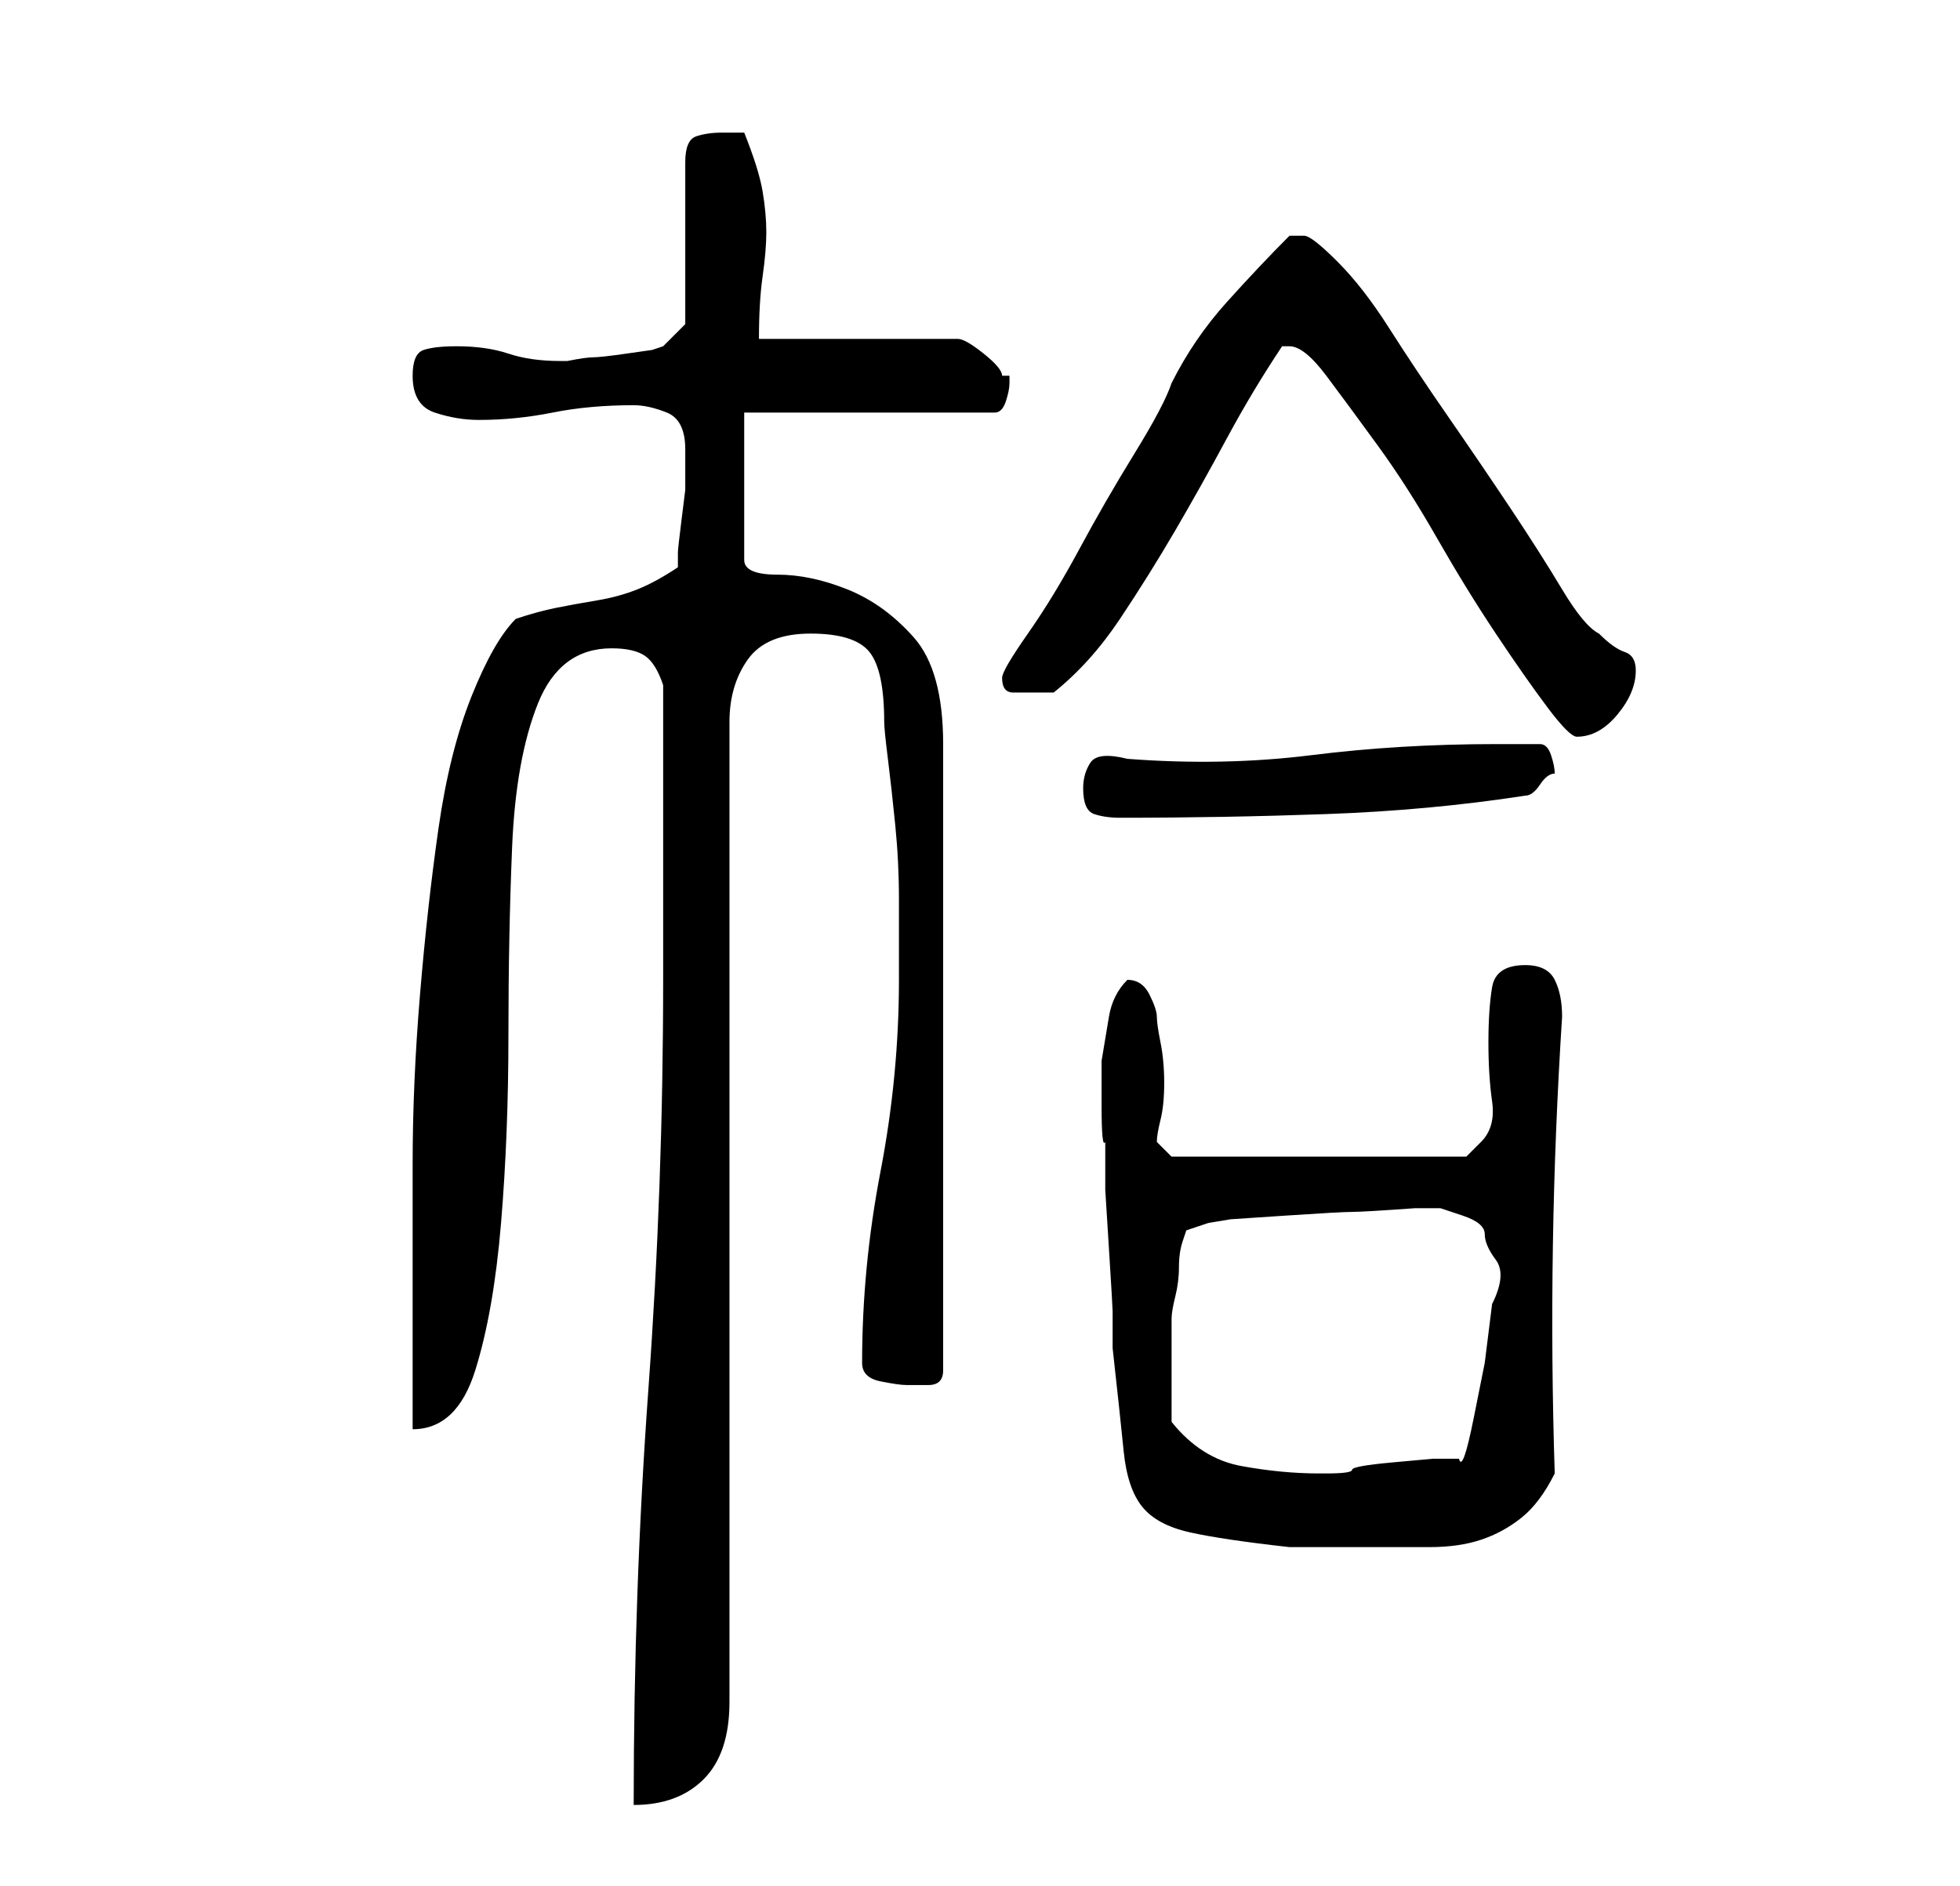 <?xml version="1.0" standalone="no"?>
<!DOCTYPE svg PUBLIC "-//W3C//DTD SVG 1.1//EN" "http://www.w3.org/Graphics/SVG/1.1/DTD/svg11.dtd" >
<svg xmlns="http://www.w3.org/2000/svg" xmlns:xlink="http://www.w3.org/1999/xlink" version="1.1" viewBox="-10 0 266 256">
   <path fill="currentColor"
d="M80 133q0 28 -2 55.5t-2 56.5q6 0 9.5 -3.5t3.5 -10.5v-133q0 -5 2.5 -8.5t8.5 -3.5t8 2.5t2 9.5q0 1 0.5 5t1 9t0.5 10v8v3q0 13 -2.5 26t-2.5 26q0 2 2.5 2.5t3.5 0.5h3q2 0 2 -2v-85q0 -10 -4 -14.5t-9 -6.5t-9.5 -2t-4.5 -2v-20h34q1 0 1.5 -1.5t0.5 -2.5v-1h-1
q0 -1 -2.5 -3t-3.5 -2h-27q0 -5 0.5 -8.5t0.5 -6t-0.5 -5.5t-2.5 -8h-2h-1q-2 0 -3.5 0.5t-1.5 3.5v22l-3 3l-1.5 0.5t-3.5 0.5t-4.5 0.5t-3.5 0.5h-1q-4 0 -7 -1t-7 -1q-3 0 -4.5 0.5t-1.5 3.5q0 4 3 5t6 1q5 0 10 -1t11 -1q2 0 4.5 1t2.5 5v3v2.5t-0.5 4t-0.5 4.5v2
q-3 2 -5.5 3t-5.5 1.5t-5.5 1t-5.5 1.5q-3 3 -6 10.5t-4.5 18t-2.5 22.5t-1 23v21v15q6 0 8.5 -8t3.5 -20t1 -25.5t0.5 -25.5t3.5 -19.5t10 -7.5q3 0 4.5 1t2.5 4v40zM140 155v2v4.5t0.5 8t0.5 8.5v5q1 9 1.5 14t2.5 7.5t6.5 3.5t13.5 2h12h7q4 0 7 -1t5.5 -3t4.5 -6
q-1 -31 1 -62q0 -3 -1 -5t-4 -2q-4 0 -4.5 3t-0.5 7.5t0.5 8t-1.5 5.5l-2 2h-40l-2 -2q0 -1 0.5 -3t0.5 -5t-0.5 -5.5t-0.5 -3.5t-1 -3t-3 -2v0q-2 2 -2.5 5l-1 6t0 6t0.5 5zM149 193v-3.5v-3.5v-4v-3q0 -1 0.5 -3t0.5 -4t0.5 -3.5l0.5 -1.5l3 -1l3 -0.5t7.5 -0.5t9 -0.5
t8.5 -0.5v0h3.5t3 1t3 2.5t1.5 3.5t-0.5 6l-1 8t-1.5 7.5t-2 5.5h-3.5t-5.5 0.5t-5.5 1t-3.5 0.5h-1q-5 0 -10.5 -1t-9.5 -6zM137 107q0 3 1.5 3.5t3.5 0.5q14 0 28 -0.5t27 -2.5q1 0 2 -1.5t2 -1.5q0 -1 -0.5 -2.5t-1.5 -1.5h-6q-13 0 -25 1.5t-25 0.5q-4 -1 -5 0.5t-1 3.5
zM165 47q2 0 5 4t7 9.5t8 12.5t8 13t7 10t4 4q3 0 5.5 -3t2.5 -6q0 -2 -1.5 -2.5t-3.5 -2.5q-2 -1 -5 -6t-7 -11t-8.5 -12.5t-8 -12t-7 -9t-4.5 -3.5h-1h-1q-4 4 -8.5 9t-7.5 11q-1 3 -5 9.5t-7.5 13t-7 11.5t-3.5 6q0 2 1.5 2h3.5h2q5 -4 9 -10t7.5 -12t7 -12.5t7.5 -12.5
h1z" />
</svg>
